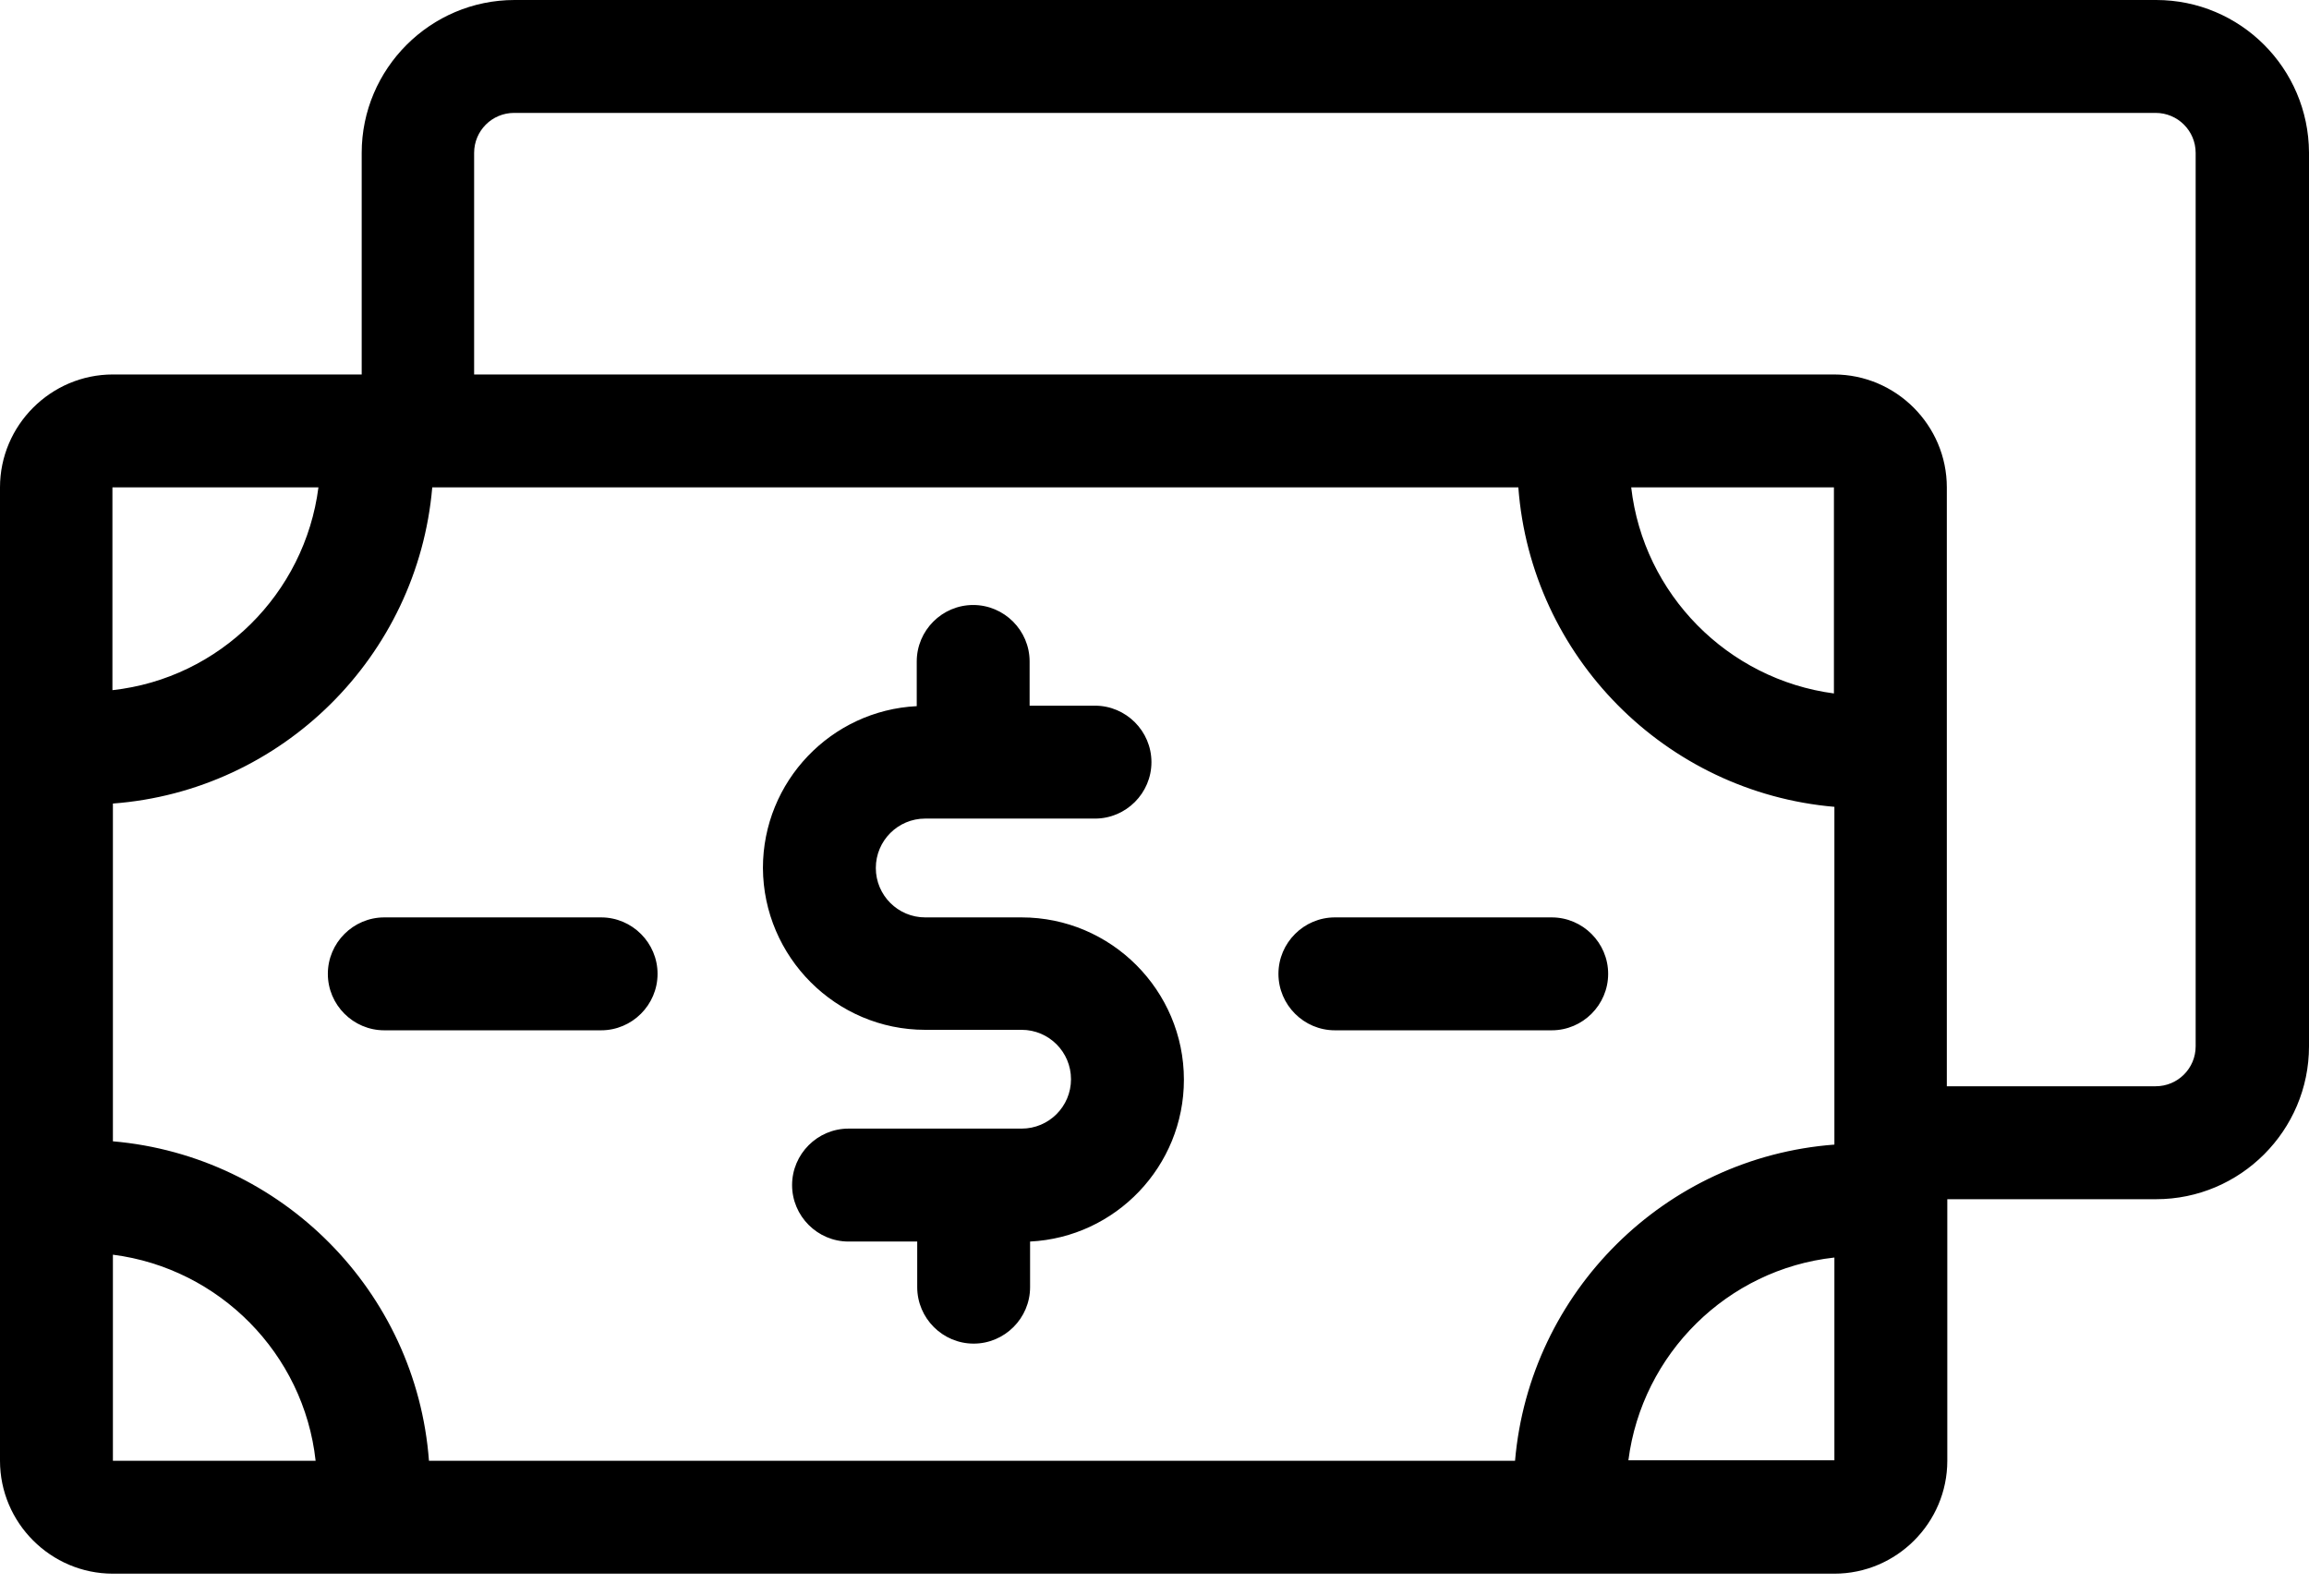 <?xml version="1.0" encoding="UTF-8" standalone="no"?>
<svg width="68px" height="47px" viewBox="0 0 68 47" version="1.1" xmlns="http://www.w3.org/2000/svg" xmlns:xlink="http://www.w3.org/1999/xlink">
    <!-- Generator: sketchtool 3.8.2 (29753) - http://www.bohemiancoding.com/sketch -->
    <title>7EFF95A6-205A-4BF6-91CD-1A270672E8EE</title>
    <desc>Created with sketchtool.</desc>
    <defs></defs>
    <g id="Main" stroke="none" stroke-width="1" fill="none" fill-rule="evenodd">
        <g id="Main-1260" transform="translate(-682, -1886)" fill="#000000">
            <g id="Advantages" transform="translate(-1, 1870)">
                <g id="04" transform="translate(682, 16)">
                    <path d="M64.498,0 L16.154,0 C13.675,0 11.652,2.023 11.652,4.503 L11.652,11.028 L4.325,11.028 C2.496,11.028 1,12.525 1,14.353 L1,43.019 C1,44.848 2.496,46.344 4.325,46.344 L55.023,46.344 C56.852,46.344 58.348,44.848 58.348,43.019 L58.348,35.316 L64.498,35.316 C66.978,35.316 69,33.293 69,30.813 L69,4.489 C68.986,2.009 66.978,0 64.498,0 Z M12.317,27.017 C11.403,27.017 10.655,27.765 10.655,28.679 C10.655,29.594 11.403,30.342 12.317,30.342 L18.703,30.342 C19.617,30.342 20.365,29.594 20.365,28.679 C20.365,27.765 19.617,27.017 18.703,27.017 L12.317,27.017 Z M40.312,30.342 L46.698,30.342 C47.612,30.342 48.36,29.594 48.36,28.679 C48.36,27.765 47.612,27.017 46.698,27.017 L40.312,27.017 C39.398,27.017 38.65,27.765 38.65,28.679 C38.65,29.594 39.398,30.342 40.312,30.342 Z M45.715,14.353 C46.089,19.341 50.05,23.331 55.023,23.761 L55.023,33.708 C50.036,34.083 46.047,38.045 45.618,43.019 L13.633,43.019 C13.259,38.031 9.297,34.041 4.325,33.611 L4.325,23.664 C9.311,23.29 13.301,19.327 13.73,14.353 L45.715,14.353 Z M49.039,14.353 L55.009,14.353 L55.009,20.422 C51.879,20.006 49.399,17.498 49.039,14.353 Z M10.378,14.353 C9.976,17.485 7.469,19.978 4.311,20.325 L4.311,14.353 L10.378,14.353 Z M4.325,36.95 C7.455,37.352 9.948,39.86 10.295,43.019 L4.325,43.019 L4.325,36.95 Z M48.956,43.005 C49.358,39.874 51.865,37.38 55.023,37.034 L55.023,43.005 L48.956,43.005 Z M65.662,30.813 C65.662,31.464 65.135,31.99 64.484,31.99 L58.334,31.99 L58.334,14.353 C58.334,12.525 56.838,11.028 55.009,11.028 L14.963,11.028 L14.963,4.503 C14.963,3.852 15.489,3.325 16.14,3.325 L64.484,3.325 C65.135,3.325 65.662,3.852 65.662,4.503 L65.662,30.813 Z M28.247,30.328 L31.087,30.328 C31.89,30.328 32.541,30.979 32.541,31.783 C32.541,32.586 31.89,33.237 31.087,33.237 L25.989,33.237 C25.075,33.237 24.327,33.986 24.327,34.9 C24.327,35.814 25.075,36.563 25.989,36.563 L28.012,36.563 L28.012,37.906 C28.012,38.821 28.76,39.569 29.674,39.569 C30.588,39.569 31.336,38.821 31.336,37.906 L31.336,36.563 C33.857,36.438 35.866,34.346 35.866,31.797 C35.866,29.164 33.719,27.017 31.087,27.017 L28.247,27.017 C27.444,27.017 26.793,26.365 26.793,25.562 C26.793,24.758 27.444,24.107 28.247,24.107 L33.248,24.107 C34.162,24.107 34.91,23.359 34.91,22.445 C34.91,21.53 34.162,20.782 33.248,20.782 L31.322,20.782 L31.322,19.48 C31.322,18.565 30.574,17.817 29.66,17.817 C28.746,17.817 27.998,18.565 27.998,19.48 L27.998,20.796 C25.477,20.921 23.468,23.013 23.468,25.562 C23.482,28.18 25.615,30.328 28.247,30.328 Z" id="bills"></path>
                </g>
            </g>
        </g>
    </g>
</svg>